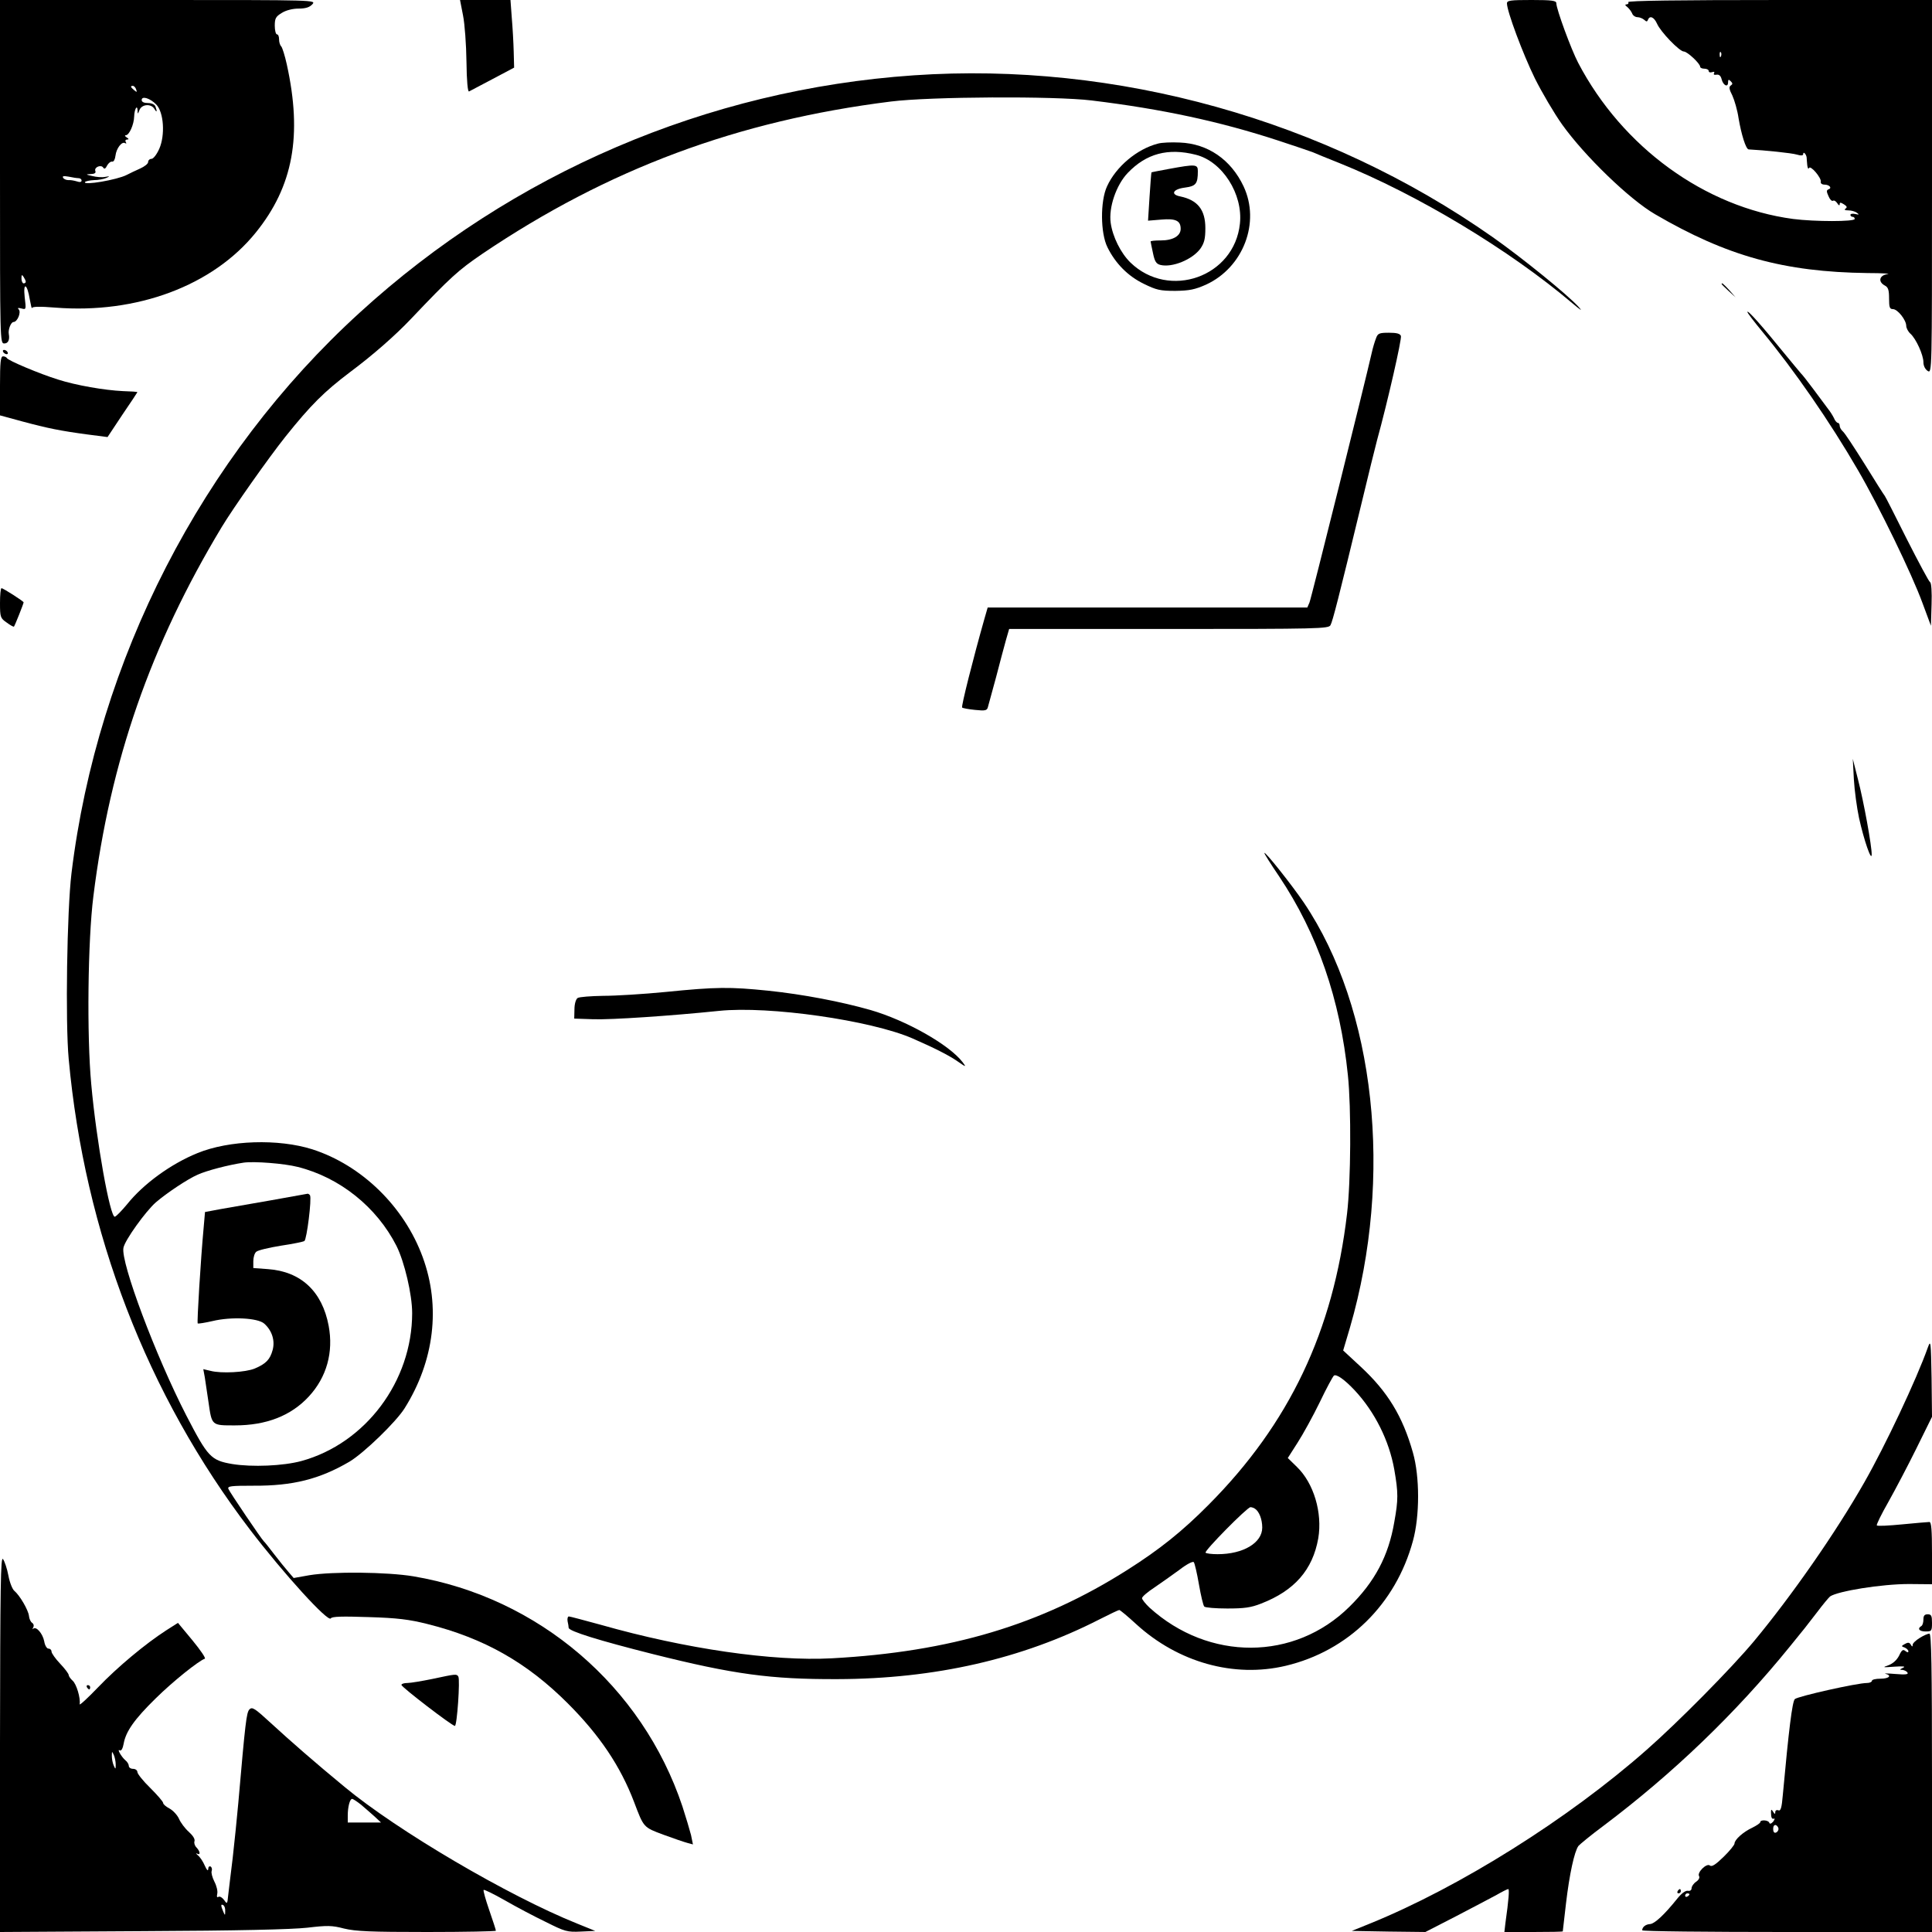 <?xml version="1.0" standalone="no"?>
<!DOCTYPE svg PUBLIC "-//W3C//DTD SVG 20010904//EN"
 "http://www.w3.org/TR/2001/REC-SVG-20010904/DTD/svg10.dtd">
<svg version="1.0" xmlns="http://www.w3.org/2000/svg"
 width="900pt" height="900pt" viewBox="0 0 900 900"
 preserveAspectRatio="xMidYMid meet">
<g transform="translate(0,900) scale(0.1,-0.1)"
fill="#000000" stroke="none">
<path d="M0 8200 c0 -793 0 -800 20 -800 18 0 26 17 21 44 -4 20 10 56 22 56
18 0 37 46 24 59 -7 7 -3 8 13 4 22 -6 22 -5 15 53 -8 73 12 63 24 -12 5 -27
9 -44 10 -39 1 7 36 8 109 2 380 -30 733 102 933 349 175 216 218 453 145 784
-9 41 -21 79 -26 84 -6 6 -10 20 -10 33 0 13 -4 23 -10 23 -5 0 -10 18 -10 40
0 35 5 43 33 60 19 12 50 20 78 20 33 0 51 6 64 20 18 20 17 20 -718 20 l-737
0 0 -800z m634 384 c5 -14 4 -15 -9 -4 -17 14 -19 20 -6 20 5 0 12 -7 15 -16z
m94 -71 c35 -36 42 -142 14 -206 -12 -27 -28 -47 -36 -47 -9 0 -16 -7 -16 -15
0 -8 -17 -21 -37 -30 -21 -9 -49 -23 -63 -30 -45 -23 -204 -50 -194 -33 3 4
22 8 42 9 20 0 46 5 57 10 18 8 17 9 -5 5 -14 -3 -41 -1 -60 4 -31 7 -32 8 -8
9 19 1 26 5 22 15 -6 17 27 31 37 15 5 -8 11 -5 18 10 6 11 17 20 24 18 7 -1
13 11 15 28 4 34 30 68 45 58 6 -3 7 -1 3 5 -4 7 -1 12 6 12 9 0 9 3 -2 10 -8
5 -10 10 -4 10 16 0 38 50 39 87 1 35 15 59 16 27 0 -17 1 -16 9 4 11 27 54
30 69 5 12 -20 14 -13 5 11 -4 10 -18 16 -35 16 -18 0 -29 5 -29 14 0 21 40 8
68 -21z m-362 -343 c8 0 14 -5 14 -11 0 -7 -8 -9 -22 -4 -13 4 -31 7 -40 6
-10 0 -21 5 -24 11 -5 8 3 9 26 5 18 -4 39 -7 46 -7z m-246 -482 c0 -5 -4 -8
-10 -8 -5 0 -10 10 -10 23 0 18 2 19 10 7 5 -8 10 -18 10 -22z"/>
<path d="M2157 8928 c8 -40 15 -137 16 -216 1 -90 6 -141 12 -138 6 3 55 29
110 58 l100 53 -2 75 c-1 41 -5 112 -9 158 l-6 82 -117 0 -118 0 14 -72z"/>
<path d="M7020 8984 c0 -37 75 -237 130 -349 33 -66 90 -163 127 -215 105
-147 314 -349 433 -418 334 -195 600 -269 990 -274 69 0 110 -3 93 -5 -38 -5
-46 -35 -13 -53 16 -8 20 -21 20 -60 0 -42 3 -50 18 -50 22 0 62 -51 62 -78 0
-10 9 -27 19 -36 27 -24 61 -100 61 -133 0 -17 8 -33 20 -41 20 -12 20 -10 20
858 l0 870 -711 0 c-471 0 -708 -3 -704 -10 3 -5 0 -10 -7 -10 -9 -1 -9 -4 3
-13 8 -7 18 -20 22 -29 3 -10 15 -18 25 -18 10 0 24 -6 31 -12 11 -10 14 -10
18 0 8 21 28 13 42 -18 16 -38 105 -130 125 -130 16 0 76 -56 76 -71 0 -5 9
-9 20 -9 11 0 20 -5 20 -11 0 -6 7 -8 16 -5 9 3 12 2 9 -5 -4 -6 0 -9 11 -7
12 2 20 -5 24 -21 7 -29 30 -40 30 -15 0 14 3 15 12 6 10 -10 10 -14 1 -20
-10 -6 -8 -18 7 -47 10 -22 24 -70 29 -106 13 -76 34 -144 47 -145 77 -4 201
-17 224 -24 20 -6 30 -5 30 2 0 15 14 0 16 -15 0 -7 2 -23 3 -37 2 -14 5 -19
8 -13 6 16 59 -46 55 -64 -2 -7 6 -13 17 -13 23 0 37 -16 19 -22 -10 -4 -10
-10 0 -32 6 -15 16 -25 21 -21 6 3 14 -3 20 -12 6 -10 11 -12 11 -5 0 10 4 10
20 0 14 -9 16 -14 7 -20 -7 -5 -3 -8 13 -8 14 0 32 -5 40 -11 12 -9 11 -10 -7
-6 -13 3 -23 1 -23 -4 0 -5 5 -9 10 -9 6 0 10 -4 10 -10 0 -13 -186 -13 -287
0 -411 55 -795 334 -1001 727 -33 63 -102 251 -102 278 0 12 -20 15 -115 15
-99 0 -115 -2 -115 -16z m997 -246 c-3 -8 -6 -5 -6 6 -1 11 2 17 5 13 3 -3 4
-12 1 -19z"/>
<path d="M4255 8649 c-959 -66 -1868 -455 -2580 -1106 -734 -669 -1221 -1616
-1342 -2611 -21 -174 -29 -693 -13 -865 74 -808 365 -1564 844 -2192 159 -208
365 -434 377 -414 5 9 54 10 175 6 135 -4 190 -11 274 -32 264 -66 464 -179
655 -370 148 -148 245 -292 309 -460 45 -119 43 -117 137 -152 46 -17 96 -34
111 -38 l26 -7 -9 44 c-6 23 -24 84 -40 133 -187 560 -671 974 -1254 1072
-120 20 -376 23 -484 5 l-73 -13 -24 28 c-14 16 -44 53 -67 83 -23 30 -44 57
-48 60 -11 10 -159 229 -165 244 -5 13 10 15 118 15 181 -1 306 30 446 112 67
40 217 185 257 249 138 220 169 473 84 704 -86 235 -284 428 -514 502 -158 50
-388 43 -536 -18 -123 -50 -251 -143 -327 -238 -25 -30 -50 -56 -57 -58 -22
-5 -86 351 -110 618 -21 226 -16 670 10 875 78 628 267 1171 598 1720 53 88
218 322 296 420 120 150 182 211 301 301 106 79 211 171 284 248 187 197 221
227 332 303 586 396 1191 621 1904 710 183 23 762 26 935 5 329 -40 598 -98
870 -187 77 -25 149 -50 160 -54 11 -5 67 -28 125 -51 363 -146 793 -405 1085
-653 38 -32 49 -39 30 -18 -51 57 -266 231 -401 326 -781 548 -1752 819 -2699
754z m-2868 -5085 c196 -49 368 -187 460 -368 37 -74 73 -226 73 -313 0 -317
-217 -607 -516 -689 -85 -23 -230 -29 -322 -14 -100 17 -114 33 -214 226 -143
278 -306 713 -293 781 6 35 104 171 151 212 50 43 147 108 195 129 42 19 141
45 214 56 49 7 190 -4 252 -20z"/>
<path d="M1265 3409 c-88 -15 -194 -34 -235 -41 l-75 -14 -6 -69 c-14 -150
-32 -446 -28 -450 3 -2 34 3 69 11 87 21 211 15 241 -12 36 -32 51 -79 39
-123 -12 -44 -31 -64 -83 -86 -43 -18 -156 -24 -206 -11 l-34 8 7 -38 c3 -22
11 -73 17 -114 16 -112 14 -110 123 -110 147 0 262 45 345 135 83 90 115 206
92 329 -30 160 -129 253 -283 264 l-68 5 0 32 c0 18 6 38 14 44 8 7 59 19 114
28 54 8 104 18 110 22 11 7 35 198 26 213 -3 4 -8 8 -12 7 -4 -1 -79 -14 -167
-30z"/>
<path d="M5394 8331 c-97 -25 -195 -107 -237 -199 -32 -69 -31 -218 2 -284 37
-75 95 -134 169 -170 59 -29 76 -33 147 -33 66 1 91 6 143 29 174 80 254 290
175 458 -59 125 -167 199 -297 204 -39 2 -85 0 -102 -5z m177 -52 c123 -31
220 -183 205 -321 -26 -248 -330 -355 -510 -181 -45 44 -83 120 -92 185 -10
72 26 176 79 232 87 91 188 118 318 85z"/>
<path d="M5445 8213 c-43 -8 -80 -15 -81 -16 -1 -1 -5 -52 -9 -114 l-7 -111
61 5 c68 6 91 -5 91 -43 0 -33 -36 -54 -92 -54 -27 0 -48 -2 -48 -5 0 -2 5
-26 11 -54 8 -39 15 -50 34 -55 55 -14 150 25 187 76 18 26 23 46 23 95 0 86
-36 131 -117 148 -47 9 -34 34 21 41 52 7 61 17 61 77 0 32 -10 33 -135 10z"/>
<path d="M8020 7677 c0 -2 15 -16 33 -33 l32 -29 -29 33 c-28 30 -36 37 -36
29z"/>
<path d="M8140 7547 c0 -5 31 -45 68 -90 150 -181 316 -421 447 -647 99 -170
251 -483 301 -620 l39 -105 3 100 c2 56 -1 101 -7 103 -5 2 -53 92 -108 200
-54 108 -100 199 -103 202 -3 3 -45 69 -93 147 -49 78 -94 147 -102 153 -8 7
-15 19 -15 26 0 8 -4 14 -8 14 -5 0 -14 10 -19 23 -6 12 -18 31 -27 42 -8 11
-39 52 -67 90 -29 39 -55 72 -59 75 -3 3 -40 48 -83 100 -95 117 -166 198
-167 187z"/>
<path d="M6410 7424 c-6 -15 -15 -45 -20 -68 -32 -141 -282 -1145 -290 -1163
l-10 -23 -744 0 -745 0 -15 -52 c-53 -187 -109 -409 -104 -414 3 -3 30 -8 60
-11 48 -5 56 -3 60 13 3 11 20 73 38 139 17 66 38 144 46 173 l15 52 744 0
c699 0 745 1 753 18 10 18 38 127 142 557 33 138 67 275 75 305 49 178 116
472 111 485 -4 11 -20 15 -56 15 -45 0 -52 -3 -60 -26z"/>
<path d="M15 7360 c3 -5 11 -10 16 -10 6 0 7 5 4 10 -3 6 -11 10 -16 10 -6 0
-7 -4 -4 -10z"/>
<path d="M0 7203 l0 -138 103 -28 c119 -32 178 -44 305 -61 l93 -12 69 104
c39 57 70 104 70 105 0 2 -30 4 -67 5 -86 4 -219 27 -303 54 -84 26 -234 89
-238 100 -2 4 -10 8 -18 8 -11 0 -14 -26 -14 -137z"/>
<path d="M0 6191 c0 -66 2 -71 31 -91 16 -12 32 -21 34 -19 4 4 45 107 45 113
0 5 -95 66 -103 66 -4 0 -7 -31 -7 -69z"/>
<path d="M8636 5370 c3 -52 14 -133 24 -180 23 -104 58 -205 59 -171 1 38 -37
247 -64 351 l-24 95 5 -95z"/>
<path d="M5890 5026 c0 -4 31 -53 69 -109 178 -266 284 -572 320 -926 16 -151
14 -494 -4 -645 -64 -547 -269 -978 -645 -1356 -122 -123 -228 -208 -378 -303
-403 -256 -824 -382 -1377 -412 -274 -15 -682 44 -1076 156 -77 21 -144 39
-149 39 -5 0 -8 -10 -6 -22 3 -13 5 -26 5 -31 2 -16 141 -59 391 -122 379 -95
550 -118 860 -117 455 1 861 94 1221 278 47 24 89 44 93 44 4 0 40 -30 79 -66
195 -178 455 -251 696 -194 291 69 513 287 593 582 32 116 32 299 0 411 -48
170 -118 284 -243 400 l-82 76 32 108 c203 700 118 1484 -215 1978 -54 80
-184 244 -184 231z m421 -2503 c94 -101 160 -234 184 -368 19 -109 19 -141 0
-246 -27 -158 -91 -278 -209 -394 -256 -253 -655 -254 -931 -4 -19 18 -35 38
-35 44 0 7 26 29 58 50 31 21 83 58 116 82 32 25 62 41 67 36 4 -4 15 -51 24
-103 9 -52 20 -99 25 -104 5 -5 53 -9 107 -9 79 0 110 4 158 23 155 60 240
157 266 304 20 119 -21 257 -100 333 l-42 41 46 72 c25 39 72 124 103 188 31
65 61 120 66 124 12 8 50 -19 97 -69z m-465 -551 c20 -13 34 -50 34 -88 0 -71
-88 -124 -208 -124 -27 0 -52 3 -56 7 -7 8 192 210 209 212 6 0 15 -3 21 -7z"/>
<path d="M3100 4379 c-102 -10 -232 -18 -290 -18 -58 -1 -111 -5 -119 -10 -8
-5 -15 -27 -15 -53 l-1 -43 88 -3 c85 -3 364 16 587 39 233 24 706 -44 900
-128 103 -45 170 -79 209 -106 42 -29 43 -29 26 -6 -62 82 -264 196 -430 244
-137 39 -314 73 -477 90 -178 18 -239 18 -478 -6z"/>
<path d="M8981 2724 c-53 -150 -199 -459 -296 -629 -133 -234 -338 -528 -514
-740 -105 -126 -353 -377 -501 -507 -364 -321 -870 -639 -1289 -809 l-84 -34
172 -3 171 -2 142 73 c79 41 164 86 190 100 26 15 50 27 54 27 6 0 2 -51 -13
-157 l-5 -43 136 0 c75 0 136 1 136 3 0 1 7 60 15 130 16 136 39 242 58 268 7
8 59 51 117 94 323 243 615 523 868 835 71 87 70 86 127 160 27 36 54 68 60
73 36 25 240 58 368 58 l107 -1 0 145 c0 106 -3 145 -12 145 -7 0 -63 -5 -126
-11 -62 -6 -116 -9 -119 -5 -3 3 21 52 53 108 32 57 91 169 131 250 l73 148
-2 181 c-3 169 -4 179 -17 143z"/>
<path d="M0 877 l0 -877 663 4 c449 2 696 8 768 16 94 11 115 11 172 -4 55
-13 122 -16 387 -16 176 0 320 3 320 6 0 4 -14 47 -31 96 -17 49 -29 92 -26
94 2 3 47 -19 98 -48 52 -30 137 -75 191 -101 90 -45 100 -48 164 -45 l67 3
-84 34 c-319 128 -837 432 -1084 637 -136 112 -255 216 -343 297 -75 69 -87
77 -100 64 -14 -15 -19 -58 -52 -437 -6 -69 -18 -183 -26 -255 -9 -71 -18
-150 -21 -174 -4 -42 -5 -42 -19 -22 -9 12 -20 18 -26 15 -7 -5 -9 0 -6 14 3
12 -3 37 -13 56 -10 20 -16 42 -13 50 3 8 1 17 -5 21 -6 3 -11 -2 -11 -12 -1
-11 -7 -4 -16 16 -8 19 -22 40 -32 48 -9 8 -11 12 -4 8 17 -9 15 10 -3 29 -8
8 -12 21 -9 29 3 10 -7 26 -27 44 -17 15 -38 43 -45 60 -8 18 -28 39 -44 48
-17 9 -30 20 -30 26 0 6 -27 37 -60 70 -33 32 -60 66 -60 74 0 8 -9 15 -20 15
-11 0 -20 6 -20 14 0 7 -7 19 -16 26 -19 16 -41 56 -26 46 7 -4 14 9 18 31 10
57 50 114 149 211 80 79 200 175 229 185 6 2 -20 40 -57 85 l-68 82 -55 -35
c-96 -62 -226 -170 -317 -265 -49 -51 -87 -86 -86 -79 5 28 -15 95 -33 110
-10 9 -18 21 -18 26 0 6 -18 30 -40 53 -22 23 -40 49 -40 56 0 8 -6 14 -14 14
-8 0 -17 15 -20 34 -7 36 -37 71 -51 59 -4 -5 -5 -2 0 6 4 8 2 16 -5 21 -7 4
-14 19 -15 32 -3 28 -43 96 -68 117 -9 7 -22 39 -28 72 -6 32 -18 67 -25 76
-11 15 -13 -123 -14 -860z m539 -97 c0 -23 -1 -23 -9 -5 -5 11 -9 31 -9 45 0
23 1 23 9 5 5 -11 9 -31 9 -45z m1143 -187 c18 -16 47 -40 63 -55 l30 -28 -77
0 -78 0 0 33 c0 40 10 77 20 77 5 0 23 -12 42 -27z m-633 -496 c0 -21 -1 -21
-9 -2 -12 28 -12 37 0 30 6 -3 10 -16 9 -28z"/>
<path d="M8960 1456 c0 -14 -4 -28 -10 -31 -20 -12 -9 -25 20 -25 28 0 30 2
30 40 0 33 -3 40 -20 40 -15 0 -20 -7 -20 -24z"/>
<path d="M8943 1370 c-18 -11 -33 -25 -33 -32 0 -10 -3 -10 -9 1 -6 10 -13 11
-27 3 -18 -10 -18 -11 -1 -17 9 -4 17 -12 17 -17 0 -7 -5 -6 -14 1 -11 9 -17
5 -29 -21 -10 -20 -28 -37 -49 -45 -31 -11 -29 -11 27 -7 42 3 54 1 40 -5 -16
-8 -17 -10 -3 -10 9 -1 20 -6 24 -13 5 -8 -10 -10 -57 -6 -35 3 -56 3 -46 1
32 -8 17 -23 -23 -23 -22 0 -40 -4 -40 -10 0 -5 -10 -10 -23 -10 -46 0 -322
-62 -336 -75 -12 -12 -28 -141 -56 -447 -5 -60 -10 -76 -21 -71 -8 3 -14 -1
-14 -8 0 -11 -3 -11 -10 1 -8 13 -10 12 -10 -2 0 -26 4 -33 14 -30 5 2 3 -4
-4 -14 -9 -10 -16 -12 -18 -5 -4 13 -42 15 -42 3 0 -5 -17 -16 -37 -26 -43
-20 -83 -56 -83 -74 0 -6 -23 -35 -51 -62 -37 -36 -55 -48 -64 -40 -15 12 -61
-33 -50 -50 4 -7 -2 -18 -14 -26 -12 -8 -21 -22 -21 -30 0 -9 -7 -14 -17 -12
-11 2 -30 -12 -50 -37 -62 -77 -105 -116 -126 -118 -21 -1 -37 -14 -37 -29 0
-5 304 -8 675 -8 l675 0 0 695 c0 549 -3 695 -12 695 -7 0 -28 -9 -45 -20z
m-658 -890 c0 -7 -6 -15 -12 -17 -8 -3 -13 4 -13 17 0 13 5 20 13 18 6 -3 12
-11 12 -18z m-415 -304 c0 -3 -4 -8 -10 -11 -5 -3 -10 -1 -10 4 0 6 5 11 10
11 6 0 10 -2 10 -4z"/>
<path d="M2015 1179 c-49 -10 -102 -19 -117 -19 -16 0 -28 -4 -28 -9 0 -10
236 -191 249 -191 10 0 25 216 16 230 -8 13 -12 12 -120 -11z"/>
<path d="M405 1140 c3 -5 8 -10 11 -10 2 0 4 5 4 10 0 6 -5 10 -11 10 -5 0 -7
-4 -4 -10z"/>
<path d="M7815 190 c-3 -5 -1 -10 4 -10 6 0 11 5 11 10 0 6 -2 10 -4 10 -3 0
-8 -4 -11 -10z"/>
</g>
</svg>
